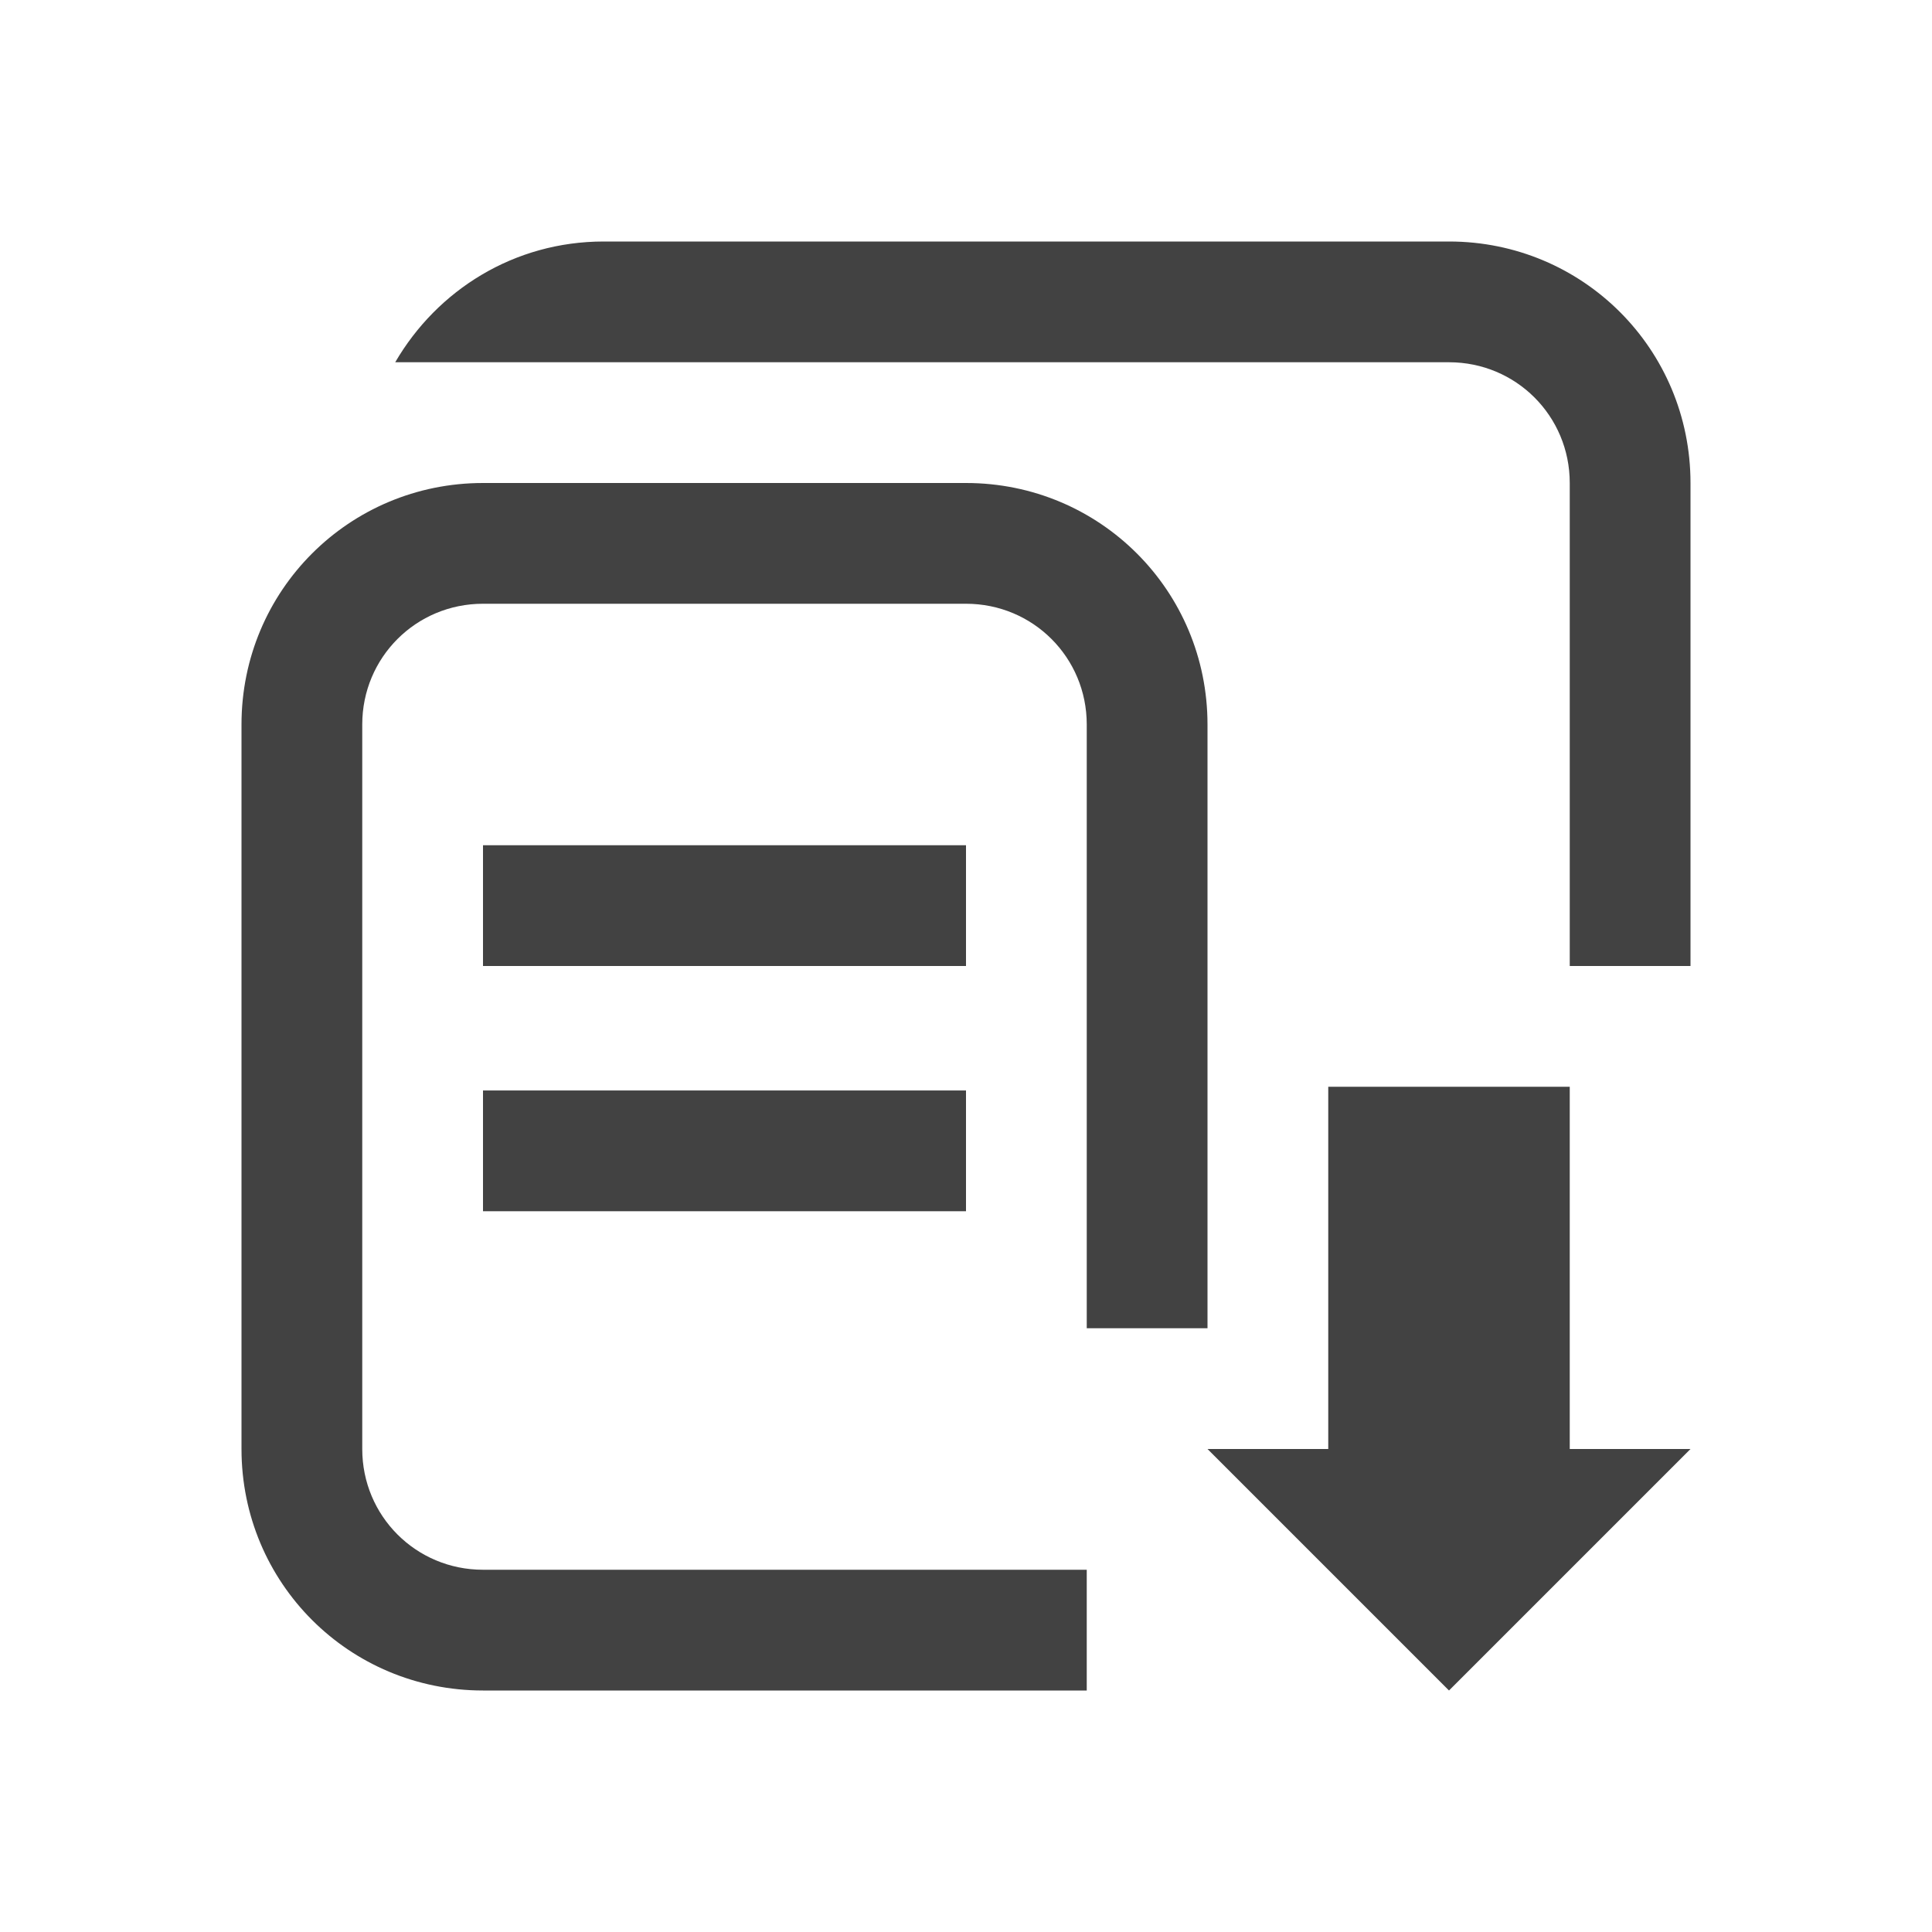 
<svg xmlns="http://www.w3.org/2000/svg" xmlns:xlink="http://www.w3.org/1999/xlink" width="16px" height="16px" viewBox="0 0 16 16" version="1.1">
<g id="surface1">
<defs>
  <style id="current-color-scheme" type="text/css">
   .ColorScheme-Text { color:#424242; } .ColorScheme-Highlight { color:#eeeeee; }
  </style>
 </defs>
<path style="fill:currentColor" class="ColorScheme-Text" d="M 5 2 C 4.258 2 3.621 2.402 3.273 3 L 12 3 C 12.555 3 13 3.445 13 4 L 13 8 L 14 8 L 14 4 C 14 2.891 13.109 2 12 2 Z M 4 4 C 2.891 4 2 4.891 2 6 L 2 12 C 2 13.109 2.891 14 4 14 L 9 14 L 9 13 L 4 13 C 3.445 13 3 12.555 3 12 L 3 6 C 3 5.445 3.445 5 4 5 L 8 5 C 8.555 5 9 5.445 9 6 L 9 11 L 10 11 L 10 6 C 10 4.891 9.109 4 8 4 Z M 4 7 L 4 8 L 8 8 L 8 7 Z M 11 9 L 11 12 L 10 12 L 12 14 L 14 12 L 13 12 L 13 9 Z M 4 9.031 L 4 10.031 L 8 10.031 L 8 9.031 Z M 4 9.031 "/>
</g>
</svg>
